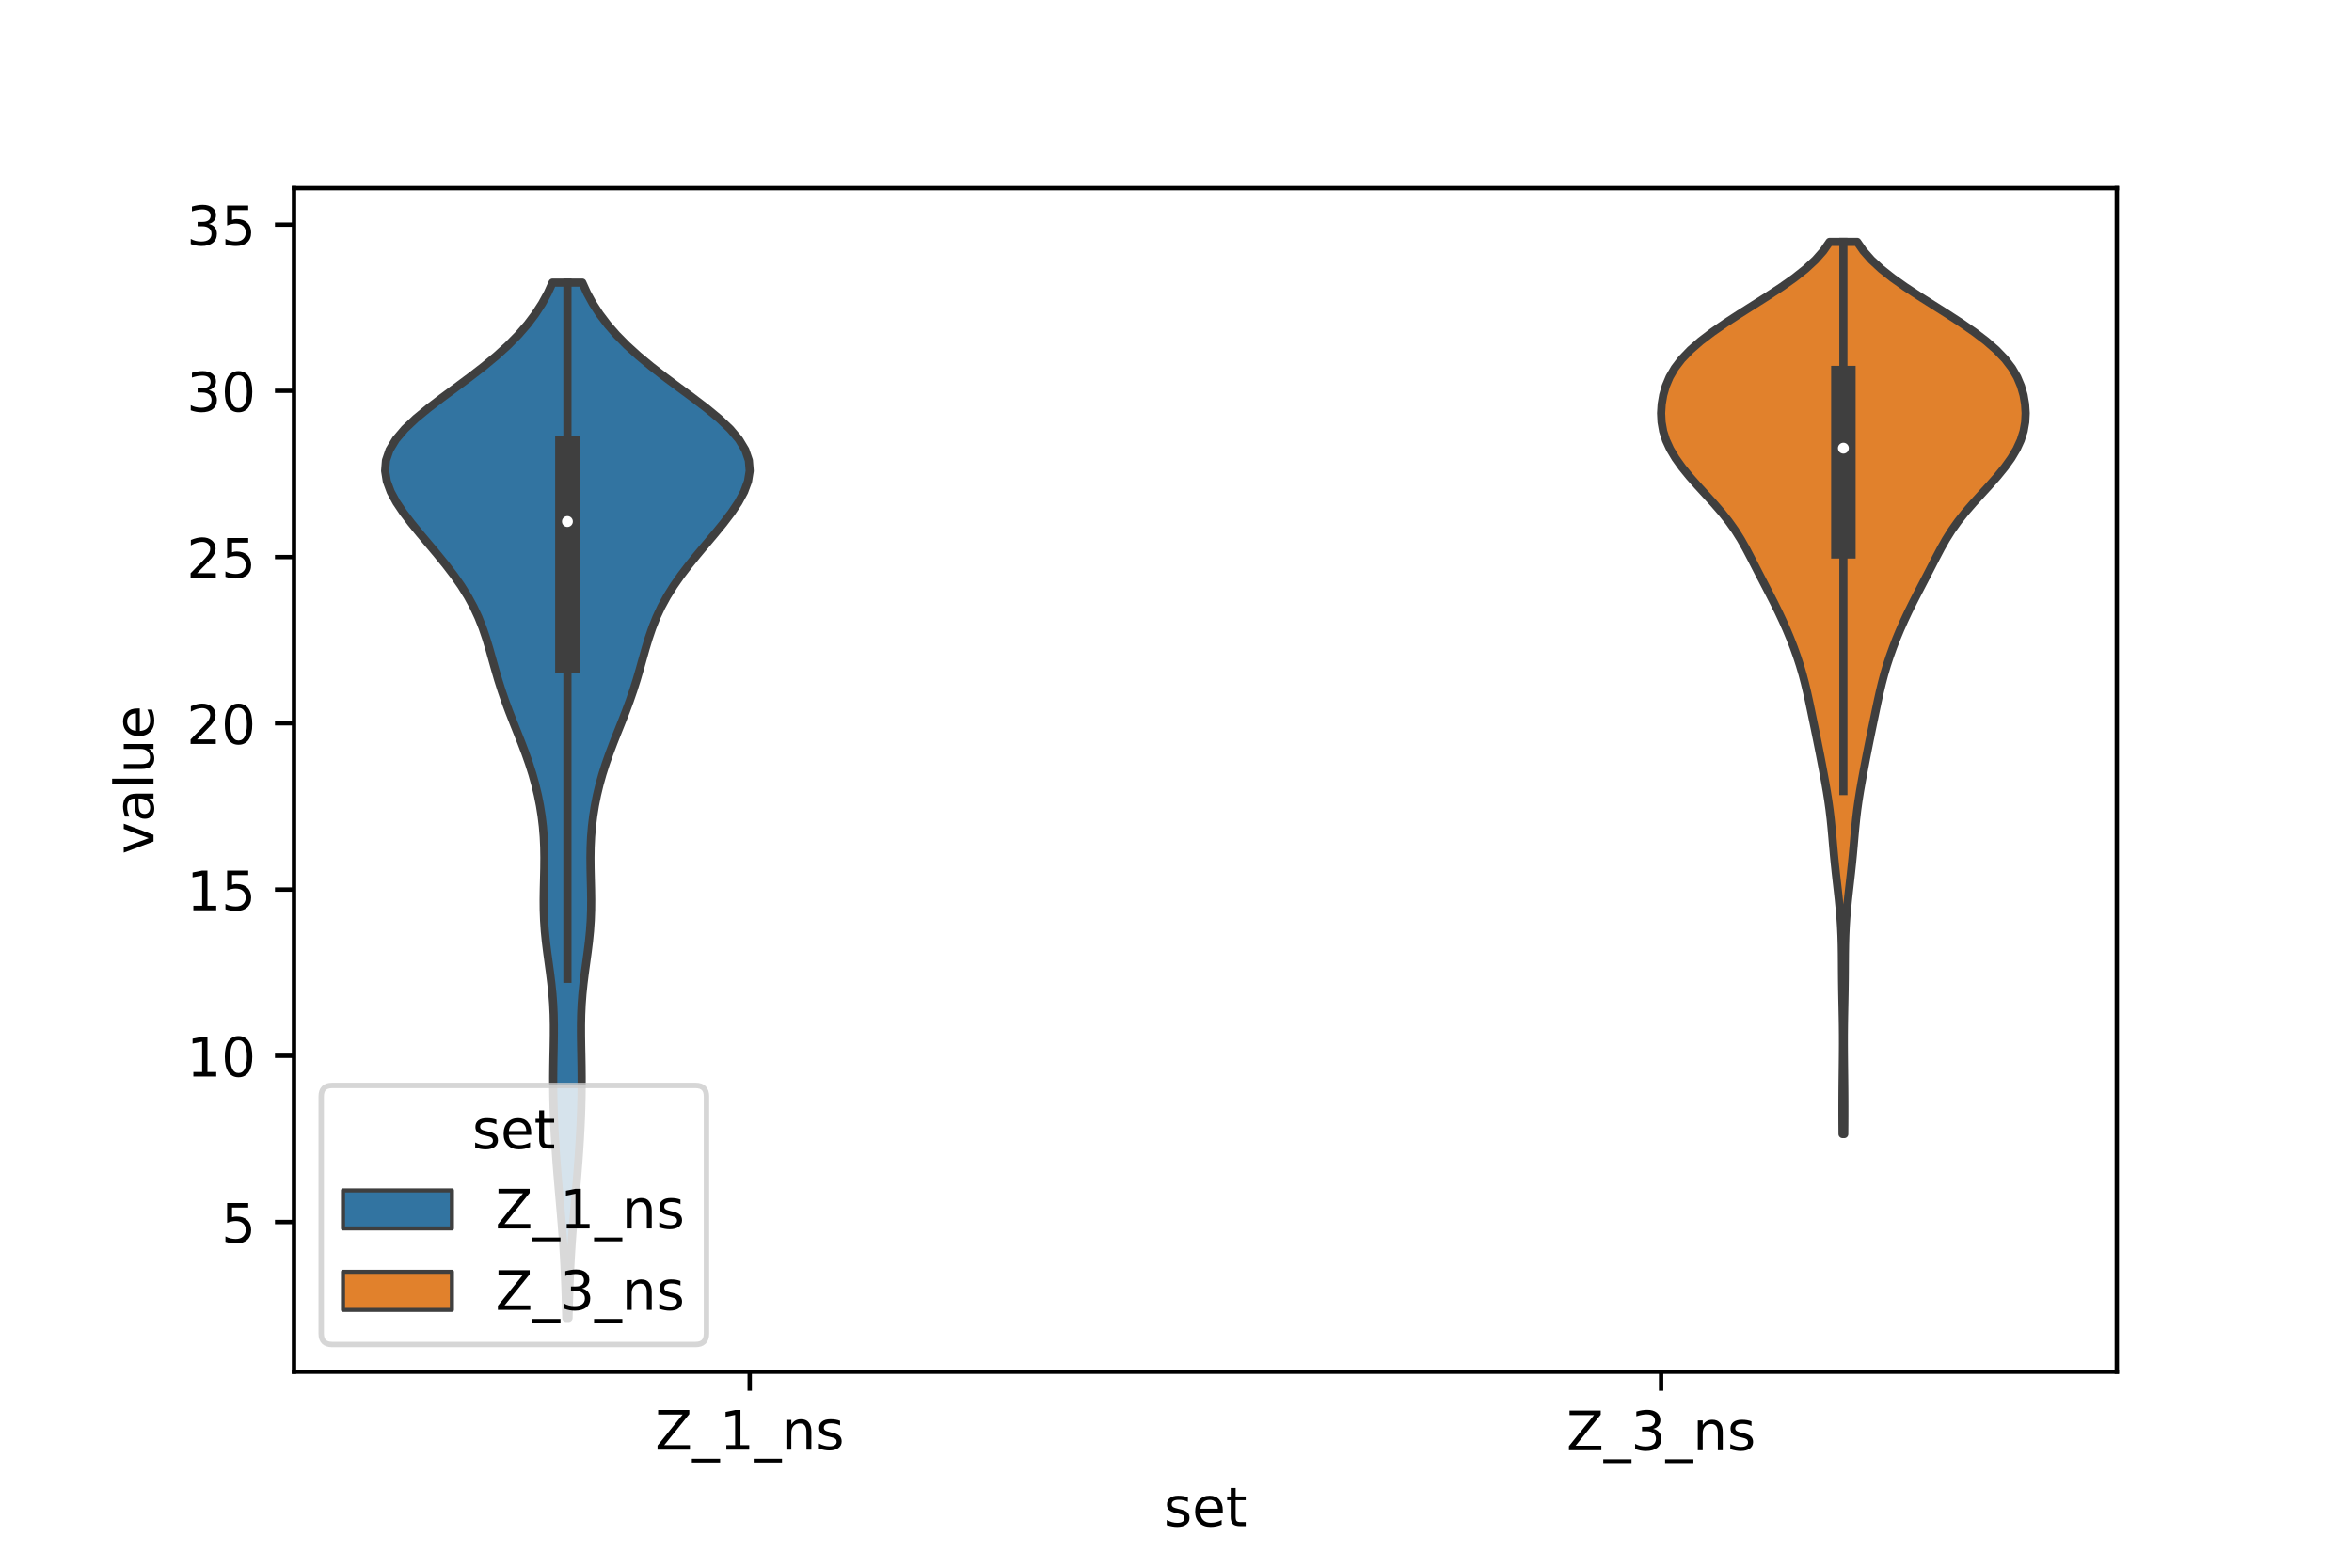 <?xml version="1.0" encoding="utf-8" standalone="no"?>
<!DOCTYPE svg PUBLIC "-//W3C//DTD SVG 1.1//EN"
  "http://www.w3.org/Graphics/SVG/1.1/DTD/svg11.dtd">
<!-- Created with matplotlib (https://matplotlib.org/) -->
<svg height="288pt" version="1.1" viewBox="0 0 432 288" width="432pt" xmlns="http://www.w3.org/2000/svg" xmlns:xlink="http://www.w3.org/1999/xlink">
 <defs>
  <style type="text/css">*{stroke-linecap:butt;stroke-linejoin:round;}</style>
 </defs>
 <g id="figure_1">
  <g id="patch_1">
   <path d="M 0 288 
L 432 288 
L 432 0 
L 0 0 
z
" style="fill:#ffffff;"/>
  </g>
  <g id="axes_1">
   <g id="patch_2">
    <path d="M 54 252 
L 388.8 252 
L 388.8 34.56 
L 54 34.56 
z
" style="fill:#ffffff;"/>
   </g>
   <g id="PolyCollection_1">
    <defs>
     <path d="M 104.428 -45.884 
L 104.012 -45.884 
L 103.966 -47.805 
L 103.912 -49.726 
L 103.848 -51.647 
L 103.771 -53.568 
L 103.681 -55.49 
L 103.576 -57.411 
L 103.456 -59.332 
L 103.32 -61.253 
L 103.171 -63.174 
L 103.012 -65.096 
L 102.846 -67.017 
L 102.678 -68.938 
L 102.513 -70.859 
L 102.354 -72.78 
L 102.206 -74.702 
L 102.07 -76.623 
L 101.949 -78.544 
L 101.843 -80.465 
L 101.755 -82.386 
L 101.685 -84.307 
L 101.636 -86.229 
L 101.611 -88.15 
L 101.608 -90.071 
L 101.625 -91.992 
L 101.658 -93.913 
L 101.696 -95.835 
L 101.724 -97.756 
L 101.728 -99.677 
L 101.692 -101.598 
L 101.605 -103.519 
L 101.461 -105.441 
L 101.264 -107.362 
L 101.025 -109.283 
L 100.763 -111.204 
L 100.502 -113.125 
L 100.264 -115.047 
L 100.072 -116.968 
L 99.939 -118.889 
L 99.868 -120.81 
L 99.854 -122.731 
L 99.881 -124.652 
L 99.93 -126.574 
L 99.974 -128.495 
L 99.991 -130.416 
L 99.962 -132.337 
L 99.873 -134.258 
L 99.715 -136.18 
L 99.483 -138.101 
L 99.175 -140.022 
L 98.791 -141.943 
L 98.329 -143.864 
L 97.79 -145.786 
L 97.178 -147.707 
L 96.5 -149.628 
L 95.772 -151.549 
L 95.013 -153.47 
L 94.246 -155.392 
L 93.496 -157.313 
L 92.784 -159.234 
L 92.122 -161.155 
L 91.513 -163.076 
L 90.95 -164.997 
L 90.411 -166.919 
L 89.869 -168.84 
L 89.288 -170.761 
L 88.633 -172.682 
L 87.87 -174.603 
L 86.972 -176.525 
L 85.923 -178.446 
L 84.721 -180.367 
L 83.375 -182.288 
L 81.907 -184.209 
L 80.349 -186.131 
L 78.74 -188.052 
L 77.125 -189.973 
L 75.557 -191.894 
L 74.094 -193.815 
L 72.804 -195.737 
L 71.763 -197.658 
L 71.05 -199.579 
L 70.74 -201.5 
L 70.895 -203.421 
L 71.551 -205.342 
L 72.71 -207.264 
L 74.338 -209.185 
L 76.365 -211.106 
L 78.695 -213.027 
L 81.217 -214.948 
L 83.819 -216.87 
L 86.4 -218.791 
L 88.877 -220.712 
L 91.191 -222.633 
L 93.304 -224.554 
L 95.198 -226.476 
L 96.868 -228.397 
L 98.321 -230.318 
L 99.566 -232.239 
L 100.616 -234.16 
L 101.488 -236.082 
L 106.952 -236.082 
L 106.952 -236.082 
L 107.824 -234.16 
L 108.874 -232.239 
L 110.119 -230.318 
L 111.572 -228.397 
L 113.242 -226.476 
L 115.136 -224.554 
L 117.249 -222.633 
L 119.563 -220.712 
L 122.04 -218.791 
L 124.621 -216.87 
L 127.223 -214.948 
L 129.745 -213.027 
L 132.075 -211.106 
L 134.102 -209.185 
L 135.73 -207.264 
L 136.889 -205.342 
L 137.545 -203.421 
L 137.7 -201.5 
L 137.39 -199.579 
L 136.677 -197.658 
L 135.636 -195.737 
L 134.346 -193.815 
L 132.883 -191.894 
L 131.315 -189.973 
L 129.7 -188.052 
L 128.091 -186.131 
L 126.533 -184.209 
L 125.065 -182.288 
L 123.719 -180.367 
L 122.517 -178.446 
L 121.468 -176.525 
L 120.57 -174.603 
L 119.807 -172.682 
L 119.152 -170.761 
L 118.571 -168.84 
L 118.029 -166.919 
L 117.49 -164.997 
L 116.927 -163.076 
L 116.318 -161.155 
L 115.656 -159.234 
L 114.944 -157.313 
L 114.194 -155.392 
L 113.427 -153.47 
L 112.668 -151.549 
L 111.94 -149.628 
L 111.262 -147.707 
L 110.65 -145.786 
L 110.111 -143.864 
L 109.649 -141.943 
L 109.265 -140.022 
L 108.957 -138.101 
L 108.725 -136.18 
L 108.567 -134.258 
L 108.478 -132.337 
L 108.449 -130.416 
L 108.466 -128.495 
L 108.51 -126.574 
L 108.559 -124.652 
L 108.586 -122.731 
L 108.572 -120.81 
L 108.501 -118.889 
L 108.368 -116.968 
L 108.176 -115.047 
L 107.938 -113.125 
L 107.677 -111.204 
L 107.415 -109.283 
L 107.176 -107.362 
L 106.979 -105.441 
L 106.835 -103.519 
L 106.748 -101.598 
L 106.712 -99.677 
L 106.716 -97.756 
L 106.744 -95.835 
L 106.782 -93.913 
L 106.815 -91.992 
L 106.832 -90.071 
L 106.829 -88.15 
L 106.804 -86.229 
L 106.755 -84.307 
L 106.685 -82.386 
L 106.597 -80.465 
L 106.491 -78.544 
L 106.37 -76.623 
L 106.234 -74.702 
L 106.086 -72.78 
L 105.927 -70.859 
L 105.762 -68.938 
L 105.594 -67.017 
L 105.428 -65.096 
L 105.269 -63.174 
L 105.12 -61.253 
L 104.984 -59.332 
L 104.864 -57.411 
L 104.759 -55.49 
L 104.669 -53.568 
L 104.592 -51.647 
L 104.528 -49.726 
L 104.474 -47.805 
L 104.428 -45.884 
z
" id="m388a4b0b45" style="stroke:#3f3f3f;stroke-width:1.5;"/>
    </defs>
    <g clip-path="url(#pbb89c6e024)">
     <use style="fill:#3274a1;stroke:#3f3f3f;stroke-width:1.5;" x="0" xlink:href="#m388a4b0b45" y="288"/>
    </g>
   </g>
   <g id="PolyCollection_2">
    <defs>
     <path d="M 338.736 -79.661 
L 338.424 -79.661 
L 338.411 -81.317 
L 338.404 -82.972 
L 338.403 -84.628 
L 338.408 -86.283 
L 338.419 -87.939 
L 338.435 -89.594 
L 338.455 -91.25 
L 338.474 -92.905 
L 338.49 -94.561 
L 338.498 -96.216 
L 338.496 -97.872 
L 338.482 -99.527 
L 338.457 -101.183 
L 338.425 -102.838 
L 338.391 -104.494 
L 338.36 -106.149 
L 338.337 -107.805 
L 338.322 -109.46 
L 338.312 -111.116 
L 338.3 -112.771 
L 338.275 -114.427 
L 338.229 -116.082 
L 338.153 -117.738 
L 338.046 -119.393 
L 337.907 -121.049 
L 337.743 -122.705 
L 337.561 -124.36 
L 337.372 -126.016 
L 337.185 -127.671 
L 337.008 -129.327 
L 336.845 -130.982 
L 336.695 -132.638 
L 336.552 -134.293 
L 336.402 -135.949 
L 336.234 -137.604 
L 336.035 -139.26 
L 335.803 -140.915 
L 335.54 -142.571 
L 335.253 -144.226 
L 334.951 -145.882 
L 334.64 -147.537 
L 334.321 -149.193 
L 333.994 -150.848 
L 333.66 -152.504 
L 333.321 -154.159 
L 332.979 -155.815 
L 332.636 -157.47 
L 332.287 -159.126 
L 331.922 -160.781 
L 331.526 -162.437 
L 331.09 -164.092 
L 330.603 -165.748 
L 330.062 -167.403 
L 329.469 -169.059 
L 328.826 -170.714 
L 328.136 -172.37 
L 327.4 -174.025 
L 326.622 -175.681 
L 325.804 -177.336 
L 324.958 -178.992 
L 324.098 -180.647 
L 323.239 -182.303 
L 322.388 -183.958 
L 321.54 -185.614 
L 320.668 -187.269 
L 319.732 -188.925 
L 318.689 -190.58 
L 317.51 -192.236 
L 316.192 -193.891 
L 314.756 -195.547 
L 313.252 -197.202 
L 311.739 -198.858 
L 310.281 -200.513 
L 308.934 -202.169 
L 307.748 -203.824 
L 306.762 -205.48 
L 306.001 -207.135 
L 305.477 -208.791 
L 305.183 -210.446 
L 305.1 -212.102 
L 305.205 -213.757 
L 305.488 -215.413 
L 305.96 -217.068 
L 306.656 -218.724 
L 307.618 -220.379 
L 308.885 -222.035 
L 310.473 -223.69 
L 312.37 -225.346 
L 314.541 -227.001 
L 316.931 -228.657 
L 319.472 -230.312 
L 322.091 -231.968 
L 324.703 -233.623 
L 327.221 -235.279 
L 329.56 -236.934 
L 331.648 -238.59 
L 333.435 -240.245 
L 334.899 -241.901 
L 336.044 -243.556 
L 341.116 -243.556 
L 341.116 -243.556 
L 342.261 -241.901 
L 343.725 -240.245 
L 345.512 -238.59 
L 347.6 -236.934 
L 349.939 -235.279 
L 352.457 -233.623 
L 355.069 -231.968 
L 357.688 -230.312 
L 360.229 -228.657 
L 362.619 -227.001 
L 364.79 -225.346 
L 366.687 -223.69 
L 368.275 -222.035 
L 369.542 -220.379 
L 370.504 -218.724 
L 371.2 -217.068 
L 371.672 -215.413 
L 371.955 -213.757 
L 372.06 -212.102 
L 371.977 -210.446 
L 371.683 -208.791 
L 371.159 -207.135 
L 370.398 -205.48 
L 369.412 -203.824 
L 368.226 -202.169 
L 366.879 -200.513 
L 365.421 -198.858 
L 363.908 -197.202 
L 362.404 -195.547 
L 360.968 -193.891 
L 359.65 -192.236 
L 358.471 -190.58 
L 357.428 -188.925 
L 356.492 -187.269 
L 355.62 -185.614 
L 354.772 -183.958 
L 353.921 -182.303 
L 353.062 -180.647 
L 352.202 -178.992 
L 351.356 -177.336 
L 350.538 -175.681 
L 349.76 -174.025 
L 349.024 -172.37 
L 348.334 -170.714 
L 347.691 -169.059 
L 347.098 -167.403 
L 346.557 -165.748 
L 346.07 -164.092 
L 345.634 -162.437 
L 345.238 -160.781 
L 344.873 -159.126 
L 344.524 -157.47 
L 344.181 -155.815 
L 343.839 -154.159 
L 343.5 -152.504 
L 343.166 -150.848 
L 342.839 -149.193 
L 342.52 -147.537 
L 342.209 -145.882 
L 341.907 -144.226 
L 341.62 -142.571 
L 341.357 -140.915 
L 341.125 -139.26 
L 340.926 -137.604 
L 340.758 -135.949 
L 340.608 -134.293 
L 340.465 -132.638 
L 340.315 -130.982 
L 340.152 -129.327 
L 339.975 -127.671 
L 339.788 -126.016 
L 339.599 -124.36 
L 339.417 -122.705 
L 339.253 -121.049 
L 339.114 -119.393 
L 339.007 -117.738 
L 338.931 -116.082 
L 338.885 -114.427 
L 338.86 -112.771 
L 338.848 -111.116 
L 338.838 -109.46 
L 338.823 -107.805 
L 338.8 -106.149 
L 338.769 -104.494 
L 338.735 -102.838 
L 338.703 -101.183 
L 338.678 -99.527 
L 338.664 -97.872 
L 338.662 -96.216 
L 338.67 -94.561 
L 338.686 -92.905 
L 338.705 -91.25 
L 338.725 -89.594 
L 338.741 -87.939 
L 338.752 -86.283 
L 338.757 -84.628 
L 338.756 -82.972 
L 338.749 -81.317 
L 338.736 -79.661 
z
" id="m5cb5c4f9bf" style="stroke:#3f3f3f;stroke-width:1.5;"/>
    </defs>
    <g clip-path="url(#pbb89c6e024)">
     <use style="fill:#e1812c;stroke:#3f3f3f;stroke-width:1.5;" x="0" xlink:href="#m5cb5c4f9bf" y="288"/>
    </g>
   </g>
   <g id="patch_3">
    <path clip-path="url(#pbb89c6e024)" d="M 137.7 255.041 
L 137.7 255.041 
L 137.7 255.041 
L 137.7 255.041 
z
" style="fill:#3274a1;stroke:#3f3f3f;stroke-linejoin:miter;stroke-width:0.75;"/>
   </g>
   <g id="patch_4">
    <path clip-path="url(#pbb89c6e024)" d="M 137.7 255.041 
L 137.7 255.041 
L 137.7 255.041 
L 137.7 255.041 
z
" style="fill:#e1812c;stroke:#3f3f3f;stroke-linejoin:miter;stroke-width:0.75;"/>
   </g>
   <g id="matplotlib.axis_1">
    <g id="xtick_1">
     <g id="line2d_1">
      <defs>
       <path d="M 0 0 
L 0 3.5 
" id="m373b3822dc" style="stroke:#000000;stroke-width:0.8;"/>
      </defs>
      <g>
       <use style="stroke:#000000;stroke-width:0.8;" x="137.7" xlink:href="#m373b3822dc" y="252"/>
      </g>
     </g>
     <g id="text_1">
      <!-- Z_1_ns -->
      <g transform="translate(120.32 266.32)scale(0.1 -0.1)">
       <defs>
        <path d="M 5.609 72.906 
L 62.891 72.906 
L 62.891 65.375 
L 16.797 8.297 
L 64.016 8.297 
L 64.016 0 
L 4.5 0 
L 4.5 7.516 
L 50.594 64.594 
L 5.609 64.594 
z
" id="DejaVuSans-90"/>
        <path d="M 50.984 -16.609 
L 50.984 -23.578 
L -0.984 -23.578 
L -0.984 -16.609 
z
" id="DejaVuSans-95"/>
        <path d="M 12.406 8.297 
L 28.516 8.297 
L 28.516 63.922 
L 10.984 60.406 
L 10.984 69.391 
L 28.422 72.906 
L 38.281 72.906 
L 38.281 8.297 
L 54.391 8.297 
L 54.391 0 
L 12.406 0 
z
" id="DejaVuSans-49"/>
        <path d="M 54.891 33.016 
L 54.891 0 
L 45.906 0 
L 45.906 32.719 
Q 45.906 40.484 42.875 44.328 
Q 39.844 48.188 33.797 48.188 
Q 26.516 48.188 22.312 43.547 
Q 18.109 38.922 18.109 30.906 
L 18.109 0 
L 9.078 0 
L 9.078 54.688 
L 18.109 54.688 
L 18.109 46.188 
Q 21.344 51.125 25.703 53.562 
Q 30.078 56 35.797 56 
Q 45.219 56 50.047 50.172 
Q 54.891 44.344 54.891 33.016 
z
" id="DejaVuSans-110"/>
        <path d="M 44.281 53.078 
L 44.281 44.578 
Q 40.484 46.531 36.375 47.5 
Q 32.281 48.484 27.875 48.484 
Q 21.188 48.484 17.844 46.438 
Q 14.5 44.391 14.5 40.281 
Q 14.5 37.156 16.891 35.375 
Q 19.281 33.594 26.516 31.984 
L 29.594 31.297 
Q 39.156 29.25 43.188 25.516 
Q 47.219 21.781 47.219 15.094 
Q 47.219 7.469 41.188 3.016 
Q 35.156 -1.422 24.609 -1.422 
Q 20.219 -1.422 15.453 -0.562 
Q 10.688 0.297 5.422 2 
L 5.422 11.281 
Q 10.406 8.688 15.234 7.391 
Q 20.062 6.109 24.812 6.109 
Q 31.156 6.109 34.562 8.281 
Q 37.984 10.453 37.984 14.406 
Q 37.984 18.062 35.516 20.016 
Q 33.062 21.969 24.703 23.781 
L 21.578 24.516 
Q 13.234 26.266 9.516 29.906 
Q 5.812 33.547 5.812 39.891 
Q 5.812 47.609 11.281 51.797 
Q 16.75 56 26.812 56 
Q 31.781 56 36.172 55.266 
Q 40.578 54.547 44.281 53.078 
z
" id="DejaVuSans-115"/>
       </defs>
       <use xlink:href="#DejaVuSans-90"/>
       <use x="68.506" xlink:href="#DejaVuSans-95"/>
       <use x="118.506" xlink:href="#DejaVuSans-49"/>
       <use x="182.129" xlink:href="#DejaVuSans-95"/>
       <use x="232.129" xlink:href="#DejaVuSans-110"/>
       <use x="295.508" xlink:href="#DejaVuSans-115"/>
      </g>
     </g>
    </g>
    <g id="xtick_2">
     <g id="line2d_2">
      <g>
       <use style="stroke:#000000;stroke-width:0.8;" x="305.1" xlink:href="#m373b3822dc" y="252"/>
      </g>
     </g>
     <g id="text_2">
      <!-- Z_3_ns -->
      <g transform="translate(287.72 266.422)scale(0.1 -0.1)">
       <defs>
        <path d="M 40.578 39.312 
Q 47.656 37.797 51.625 33 
Q 55.609 28.219 55.609 21.188 
Q 55.609 10.406 48.188 4.484 
Q 40.766 -1.422 27.094 -1.422 
Q 22.516 -1.422 17.656 -0.516 
Q 12.797 0.391 7.625 2.203 
L 7.625 11.719 
Q 11.719 9.328 16.594 8.109 
Q 21.484 6.891 26.812 6.891 
Q 36.078 6.891 40.938 10.547 
Q 45.797 14.203 45.797 21.188 
Q 45.797 27.641 41.281 31.266 
Q 36.766 34.906 28.719 34.906 
L 20.219 34.906 
L 20.219 43.016 
L 29.109 43.016 
Q 36.375 43.016 40.234 45.922 
Q 44.094 48.828 44.094 54.297 
Q 44.094 59.906 40.109 62.906 
Q 36.141 65.922 28.719 65.922 
Q 24.656 65.922 20.016 65.031 
Q 15.375 64.156 9.812 62.312 
L 9.812 71.094 
Q 15.438 72.656 20.344 73.438 
Q 25.25 74.219 29.594 74.219 
Q 40.828 74.219 47.359 69.109 
Q 53.906 64.016 53.906 55.328 
Q 53.906 49.266 50.438 45.094 
Q 46.969 40.922 40.578 39.312 
z
" id="DejaVuSans-51"/>
       </defs>
       <use xlink:href="#DejaVuSans-90"/>
       <use x="68.506" xlink:href="#DejaVuSans-95"/>
       <use x="118.506" xlink:href="#DejaVuSans-51"/>
       <use x="182.129" xlink:href="#DejaVuSans-95"/>
       <use x="232.129" xlink:href="#DejaVuSans-110"/>
       <use x="295.508" xlink:href="#DejaVuSans-115"/>
      </g>
     </g>
    </g>
    <g id="text_3">
     <!-- set -->
     <g transform="translate(213.759 280.378)scale(0.1 -0.1)">
      <defs>
       <path d="M 56.203 29.594 
L 56.203 25.203 
L 14.891 25.203 
Q 15.484 15.922 20.484 11.062 
Q 25.484 6.203 34.422 6.203 
Q 39.594 6.203 44.453 7.469 
Q 49.312 8.734 54.109 11.281 
L 54.109 2.781 
Q 49.266 0.734 44.188 -0.344 
Q 39.109 -1.422 33.891 -1.422 
Q 20.797 -1.422 13.156 6.188 
Q 5.516 13.812 5.516 26.812 
Q 5.516 40.234 12.766 48.109 
Q 20.016 56 32.328 56 
Q 43.359 56 49.781 48.891 
Q 56.203 41.797 56.203 29.594 
z
M 47.219 32.234 
Q 47.125 39.594 43.094 43.984 
Q 39.062 48.391 32.422 48.391 
Q 24.906 48.391 20.391 44.141 
Q 15.875 39.891 15.188 32.172 
z
" id="DejaVuSans-101"/>
       <path d="M 18.312 70.219 
L 18.312 54.688 
L 36.812 54.688 
L 36.812 47.703 
L 18.312 47.703 
L 18.312 18.016 
Q 18.312 11.328 20.141 9.422 
Q 21.969 7.516 27.594 7.516 
L 36.812 7.516 
L 36.812 0 
L 27.594 0 
Q 17.188 0 13.234 3.875 
Q 9.281 7.766 9.281 18.016 
L 9.281 47.703 
L 2.688 47.703 
L 2.688 54.688 
L 9.281 54.688 
L 9.281 70.219 
z
" id="DejaVuSans-116"/>
      </defs>
      <use xlink:href="#DejaVuSans-115"/>
      <use x="52.1" xlink:href="#DejaVuSans-101"/>
      <use x="113.623" xlink:href="#DejaVuSans-116"/>
     </g>
    </g>
   </g>
   <g id="matplotlib.axis_2">
    <g id="ytick_1">
     <g id="line2d_3">
      <defs>
       <path d="M 0 0 
L -3.5 0 
" id="md46ee53b94" style="stroke:#000000;stroke-width:0.8;"/>
      </defs>
      <g>
       <use style="stroke:#000000;stroke-width:0.8;" x="54" xlink:href="#md46ee53b94" y="224.501"/>
      </g>
     </g>
     <g id="text_4">
      <!-- 5 -->
      <g transform="translate(40.638 228.3)scale(0.1 -0.1)">
       <defs>
        <path d="M 10.797 72.906 
L 49.516 72.906 
L 49.516 64.594 
L 19.828 64.594 
L 19.828 46.734 
Q 21.969 47.469 24.109 47.828 
Q 26.266 48.188 28.422 48.188 
Q 40.625 48.188 47.75 41.5 
Q 54.891 34.812 54.891 23.391 
Q 54.891 11.625 47.562 5.094 
Q 40.234 -1.422 26.906 -1.422 
Q 22.312 -1.422 17.547 -0.641 
Q 12.797 0.141 7.719 1.703 
L 7.719 11.625 
Q 12.109 9.234 16.797 8.062 
Q 21.484 6.891 26.703 6.891 
Q 35.156 6.891 40.078 11.328 
Q 45.016 15.766 45.016 23.391 
Q 45.016 31 40.078 35.438 
Q 35.156 39.891 26.703 39.891 
Q 22.75 39.891 18.812 39.016 
Q 14.891 38.141 10.797 36.281 
z
" id="DejaVuSans-53"/>
       </defs>
       <use xlink:href="#DejaVuSans-53"/>
      </g>
     </g>
    </g>
    <g id="ytick_2">
     <g id="line2d_4">
      <g>
       <use style="stroke:#000000;stroke-width:0.8;" x="54" xlink:href="#md46ee53b94" y="193.96"/>
      </g>
     </g>
     <g id="text_5">
      <!-- 10 -->
      <g transform="translate(34.275 197.759)scale(0.1 -0.1)">
       <defs>
        <path d="M 31.781 66.406 
Q 24.172 66.406 20.328 58.906 
Q 16.5 51.422 16.5 36.375 
Q 16.5 21.391 20.328 13.891 
Q 24.172 6.391 31.781 6.391 
Q 39.453 6.391 43.281 13.891 
Q 47.125 21.391 47.125 36.375 
Q 47.125 51.422 43.281 58.906 
Q 39.453 66.406 31.781 66.406 
z
M 31.781 74.219 
Q 44.047 74.219 50.516 64.516 
Q 56.984 54.828 56.984 36.375 
Q 56.984 17.969 50.516 8.266 
Q 44.047 -1.422 31.781 -1.422 
Q 19.531 -1.422 13.062 8.266 
Q 6.594 17.969 6.594 36.375 
Q 6.594 54.828 13.062 64.516 
Q 19.531 74.219 31.781 74.219 
z
" id="DejaVuSans-48"/>
       </defs>
       <use xlink:href="#DejaVuSans-49"/>
       <use x="63.623" xlink:href="#DejaVuSans-48"/>
      </g>
     </g>
    </g>
    <g id="ytick_3">
     <g id="line2d_5">
      <g>
       <use style="stroke:#000000;stroke-width:0.8;" x="54" xlink:href="#md46ee53b94" y="163.42"/>
      </g>
     </g>
     <g id="text_6">
      <!-- 15 -->
      <g transform="translate(34.275 167.219)scale(0.1 -0.1)">
       <use xlink:href="#DejaVuSans-49"/>
       <use x="63.623" xlink:href="#DejaVuSans-53"/>
      </g>
     </g>
    </g>
    <g id="ytick_4">
     <g id="line2d_6">
      <g>
       <use style="stroke:#000000;stroke-width:0.8;" x="54" xlink:href="#md46ee53b94" y="132.879"/>
      </g>
     </g>
     <g id="text_7">
      <!-- 20 -->
      <g transform="translate(34.275 136.678)scale(0.1 -0.1)">
       <defs>
        <path d="M 19.188 8.297 
L 53.609 8.297 
L 53.609 0 
L 7.328 0 
L 7.328 8.297 
Q 12.938 14.109 22.625 23.891 
Q 32.328 33.688 34.812 36.531 
Q 39.547 41.844 41.422 45.531 
Q 43.312 49.219 43.312 52.781 
Q 43.312 58.594 39.234 62.25 
Q 35.156 65.922 28.609 65.922 
Q 23.969 65.922 18.812 64.312 
Q 13.672 62.703 7.812 59.422 
L 7.812 69.391 
Q 13.766 71.781 18.938 73 
Q 24.125 74.219 28.422 74.219 
Q 39.75 74.219 46.484 68.547 
Q 53.219 62.891 53.219 53.422 
Q 53.219 48.922 51.531 44.891 
Q 49.859 40.875 45.406 35.406 
Q 44.188 33.984 37.641 27.219 
Q 31.109 20.453 19.188 8.297 
z
" id="DejaVuSans-50"/>
       </defs>
       <use xlink:href="#DejaVuSans-50"/>
       <use x="63.623" xlink:href="#DejaVuSans-48"/>
      </g>
     </g>
    </g>
    <g id="ytick_5">
     <g id="line2d_7">
      <g>
       <use style="stroke:#000000;stroke-width:0.8;" x="54" xlink:href="#md46ee53b94" y="102.338"/>
      </g>
     </g>
     <g id="text_8">
      <!-- 25 -->
      <g transform="translate(34.275 106.137)scale(0.1 -0.1)">
       <use xlink:href="#DejaVuSans-50"/>
       <use x="63.623" xlink:href="#DejaVuSans-53"/>
      </g>
     </g>
    </g>
    <g id="ytick_6">
     <g id="line2d_8">
      <g>
       <use style="stroke:#000000;stroke-width:0.8;" x="54" xlink:href="#md46ee53b94" y="71.798"/>
      </g>
     </g>
     <g id="text_9">
      <!-- 30 -->
      <g transform="translate(34.275 75.597)scale(0.1 -0.1)">
       <use xlink:href="#DejaVuSans-51"/>
       <use x="63.623" xlink:href="#DejaVuSans-48"/>
      </g>
     </g>
    </g>
    <g id="ytick_7">
     <g id="line2d_9">
      <g>
       <use style="stroke:#000000;stroke-width:0.8;" x="54" xlink:href="#md46ee53b94" y="41.257"/>
      </g>
     </g>
     <g id="text_10">
      <!-- 35 -->
      <g transform="translate(34.275 45.056)scale(0.1 -0.1)">
       <use xlink:href="#DejaVuSans-51"/>
       <use x="63.623" xlink:href="#DejaVuSans-53"/>
      </g>
     </g>
    </g>
    <g id="text_11">
     <!-- value -->
     <g transform="translate(28.195 156.938)rotate(-90)scale(0.1 -0.1)">
      <defs>
       <path d="M 2.984 54.688 
L 12.5 54.688 
L 29.594 8.797 
L 46.688 54.688 
L 56.203 54.688 
L 35.688 0 
L 23.484 0 
z
" id="DejaVuSans-118"/>
       <path d="M 34.281 27.484 
Q 23.391 27.484 19.188 25 
Q 14.984 22.516 14.984 16.5 
Q 14.984 11.719 18.141 8.906 
Q 21.297 6.109 26.703 6.109 
Q 34.188 6.109 38.703 11.406 
Q 43.219 16.703 43.219 25.484 
L 43.219 27.484 
z
M 52.203 31.203 
L 52.203 0 
L 43.219 0 
L 43.219 8.297 
Q 40.141 3.328 35.547 0.953 
Q 30.953 -1.422 24.312 -1.422 
Q 15.922 -1.422 10.953 3.297 
Q 6 8.016 6 15.922 
Q 6 25.141 12.172 29.828 
Q 18.359 34.516 30.609 34.516 
L 43.219 34.516 
L 43.219 35.406 
Q 43.219 41.609 39.141 45 
Q 35.062 48.391 27.688 48.391 
Q 23 48.391 18.547 47.266 
Q 14.109 46.141 10.016 43.891 
L 10.016 52.203 
Q 14.938 54.109 19.578 55.047 
Q 24.219 56 28.609 56 
Q 40.484 56 46.344 49.844 
Q 52.203 43.703 52.203 31.203 
z
" id="DejaVuSans-97"/>
       <path d="M 9.422 75.984 
L 18.406 75.984 
L 18.406 0 
L 9.422 0 
z
" id="DejaVuSans-108"/>
       <path d="M 8.5 21.578 
L 8.5 54.688 
L 17.484 54.688 
L 17.484 21.922 
Q 17.484 14.156 20.5 10.266 
Q 23.531 6.391 29.594 6.391 
Q 36.859 6.391 41.078 11.031 
Q 45.312 15.672 45.312 23.688 
L 45.312 54.688 
L 54.297 54.688 
L 54.297 0 
L 45.312 0 
L 45.312 8.406 
Q 42.047 3.422 37.719 1 
Q 33.406 -1.422 27.688 -1.422 
Q 18.266 -1.422 13.375 4.438 
Q 8.5 10.297 8.5 21.578 
z
M 31.109 56 
z
" id="DejaVuSans-117"/>
      </defs>
      <use xlink:href="#DejaVuSans-118"/>
      <use x="59.18" xlink:href="#DejaVuSans-97"/>
      <use x="120.459" xlink:href="#DejaVuSans-108"/>
      <use x="148.242" xlink:href="#DejaVuSans-117"/>
      <use x="211.621" xlink:href="#DejaVuSans-101"/>
     </g>
    </g>
   </g>
   <g id="line2d_10">
    <path clip-path="url(#pbb89c6e024)" d="M 104.22 179.811 
L 104.22 51.918 
" style="fill:none;stroke:#3f3f3f;stroke-linecap:square;stroke-width:1.5;"/>
   </g>
   <g id="line2d_11">
    <path clip-path="url(#pbb89c6e024)" d="M 104.22 121.435 
L 104.22 82.408 
" style="fill:none;stroke:#3f3f3f;stroke-linecap:square;stroke-width:4.5;"/>
   </g>
   <g id="line2d_12">
    <path clip-path="url(#pbb89c6e024)" d="M 338.58 145.323 
L 338.58 44.444 
" style="fill:none;stroke:#3f3f3f;stroke-linecap:square;stroke-width:1.5;"/>
   </g>
   <g id="line2d_13">
    <path clip-path="url(#pbb89c6e024)" d="M 338.58 100.363 
L 338.58 69.461 
" style="fill:none;stroke:#3f3f3f;stroke-linecap:square;stroke-width:4.5;"/>
   </g>
   <g id="patch_5">
    <path d="M 54 252 
L 54 34.56 
" style="fill:none;stroke:#000000;stroke-linecap:square;stroke-linejoin:miter;stroke-width:0.8;"/>
   </g>
   <g id="patch_6">
    <path d="M 388.8 252 
L 388.8 34.56 
" style="fill:none;stroke:#000000;stroke-linecap:square;stroke-linejoin:miter;stroke-width:0.8;"/>
   </g>
   <g id="patch_7">
    <path d="M 54 252 
L 388.8 252 
" style="fill:none;stroke:#000000;stroke-linecap:square;stroke-linejoin:miter;stroke-width:0.8;"/>
   </g>
   <g id="patch_8">
    <path d="M 54 34.56 
L 388.8 34.56 
" style="fill:none;stroke:#000000;stroke-linecap:square;stroke-linejoin:miter;stroke-width:0.8;"/>
   </g>
   <g id="PathCollection_1">
    <defs>
     <path d="M 0 1.5 
C 0.398 1.5 0.779 1.342 1.061 1.061 
C 1.342 0.779 1.5 0.398 1.5 0 
C 1.5 -0.398 1.342 -0.779 1.061 -1.061 
C 0.779 -1.342 0.398 -1.5 0 -1.5 
C -0.398 -1.5 -0.779 -1.342 -1.061 -1.061 
C -1.342 -0.779 -1.5 -0.398 -1.5 0 
C -1.5 0.398 -1.342 0.779 -1.061 1.061 
C -0.779 1.342 -0.398 1.5 0 1.5 
z
" id="m7d51ff6110" style="stroke:#3f3f3f;"/>
    </defs>
    <g clip-path="url(#pbb89c6e024)">
     <use style="fill:#ffffff;stroke:#3f3f3f;" x="104.22" xlink:href="#m7d51ff6110" y="95.807"/>
    </g>
   </g>
   <g id="PathCollection_2">
    <g clip-path="url(#pbb89c6e024)">
     <use style="fill:#ffffff;stroke:#3f3f3f;" x="338.58" xlink:href="#m7d51ff6110" y="82.337"/>
    </g>
   </g>
   <g id="legend_1">
    <g id="patch_9">
     <path d="M 61 247 
L 127.759 247 
Q 129.759 247 129.759 245 
L 129.759 201.409 
Q 129.759 199.409 127.759 199.409 
L 61 199.409 
Q 59 199.409 59 201.409 
L 59 245 
Q 59 247 61 247 
z
" style="fill:#ffffff;opacity:0.8;stroke:#cccccc;stroke-linejoin:miter;"/>
    </g>
    <g id="text_12">
     <!-- set -->
     <g transform="translate(86.738 211.008)scale(0.1 -0.1)">
      <use xlink:href="#DejaVuSans-115"/>
      <use x="52.1" xlink:href="#DejaVuSans-101"/>
      <use x="113.623" xlink:href="#DejaVuSans-116"/>
     </g>
    </g>
    <g id="patch_10">
     <path d="M 63 225.686 
L 83 225.686 
L 83 218.686 
L 63 218.686 
z
" style="fill:#3274a1;stroke:#3f3f3f;stroke-linejoin:miter;stroke-width:0.75;"/>
    </g>
    <g id="text_13">
     <!-- Z_1_ns -->
     <g transform="translate(91 225.686)scale(0.1 -0.1)">
      <use xlink:href="#DejaVuSans-90"/>
      <use x="68.506" xlink:href="#DejaVuSans-95"/>
      <use x="118.506" xlink:href="#DejaVuSans-49"/>
      <use x="182.129" xlink:href="#DejaVuSans-95"/>
      <use x="232.129" xlink:href="#DejaVuSans-110"/>
      <use x="295.508" xlink:href="#DejaVuSans-115"/>
     </g>
    </g>
    <g id="patch_11">
     <path d="M 63 240.642 
L 83 240.642 
L 83 233.642 
L 63 233.642 
z
" style="fill:#e1812c;stroke:#3f3f3f;stroke-linejoin:miter;stroke-width:0.75;"/>
    </g>
    <g id="text_14">
     <!-- Z_3_ns -->
     <g transform="translate(91 240.642)scale(0.1 -0.1)">
      <use xlink:href="#DejaVuSans-90"/>
      <use x="68.506" xlink:href="#DejaVuSans-95"/>
      <use x="118.506" xlink:href="#DejaVuSans-51"/>
      <use x="182.129" xlink:href="#DejaVuSans-95"/>
      <use x="232.129" xlink:href="#DejaVuSans-110"/>
      <use x="295.508" xlink:href="#DejaVuSans-115"/>
     </g>
    </g>
   </g>
  </g>
 </g>
 <defs>
  <clipPath id="pbb89c6e024">
   <rect height="217.44" width="334.8" x="54" y="34.56"/>
  </clipPath>
 </defs>
</svg>
